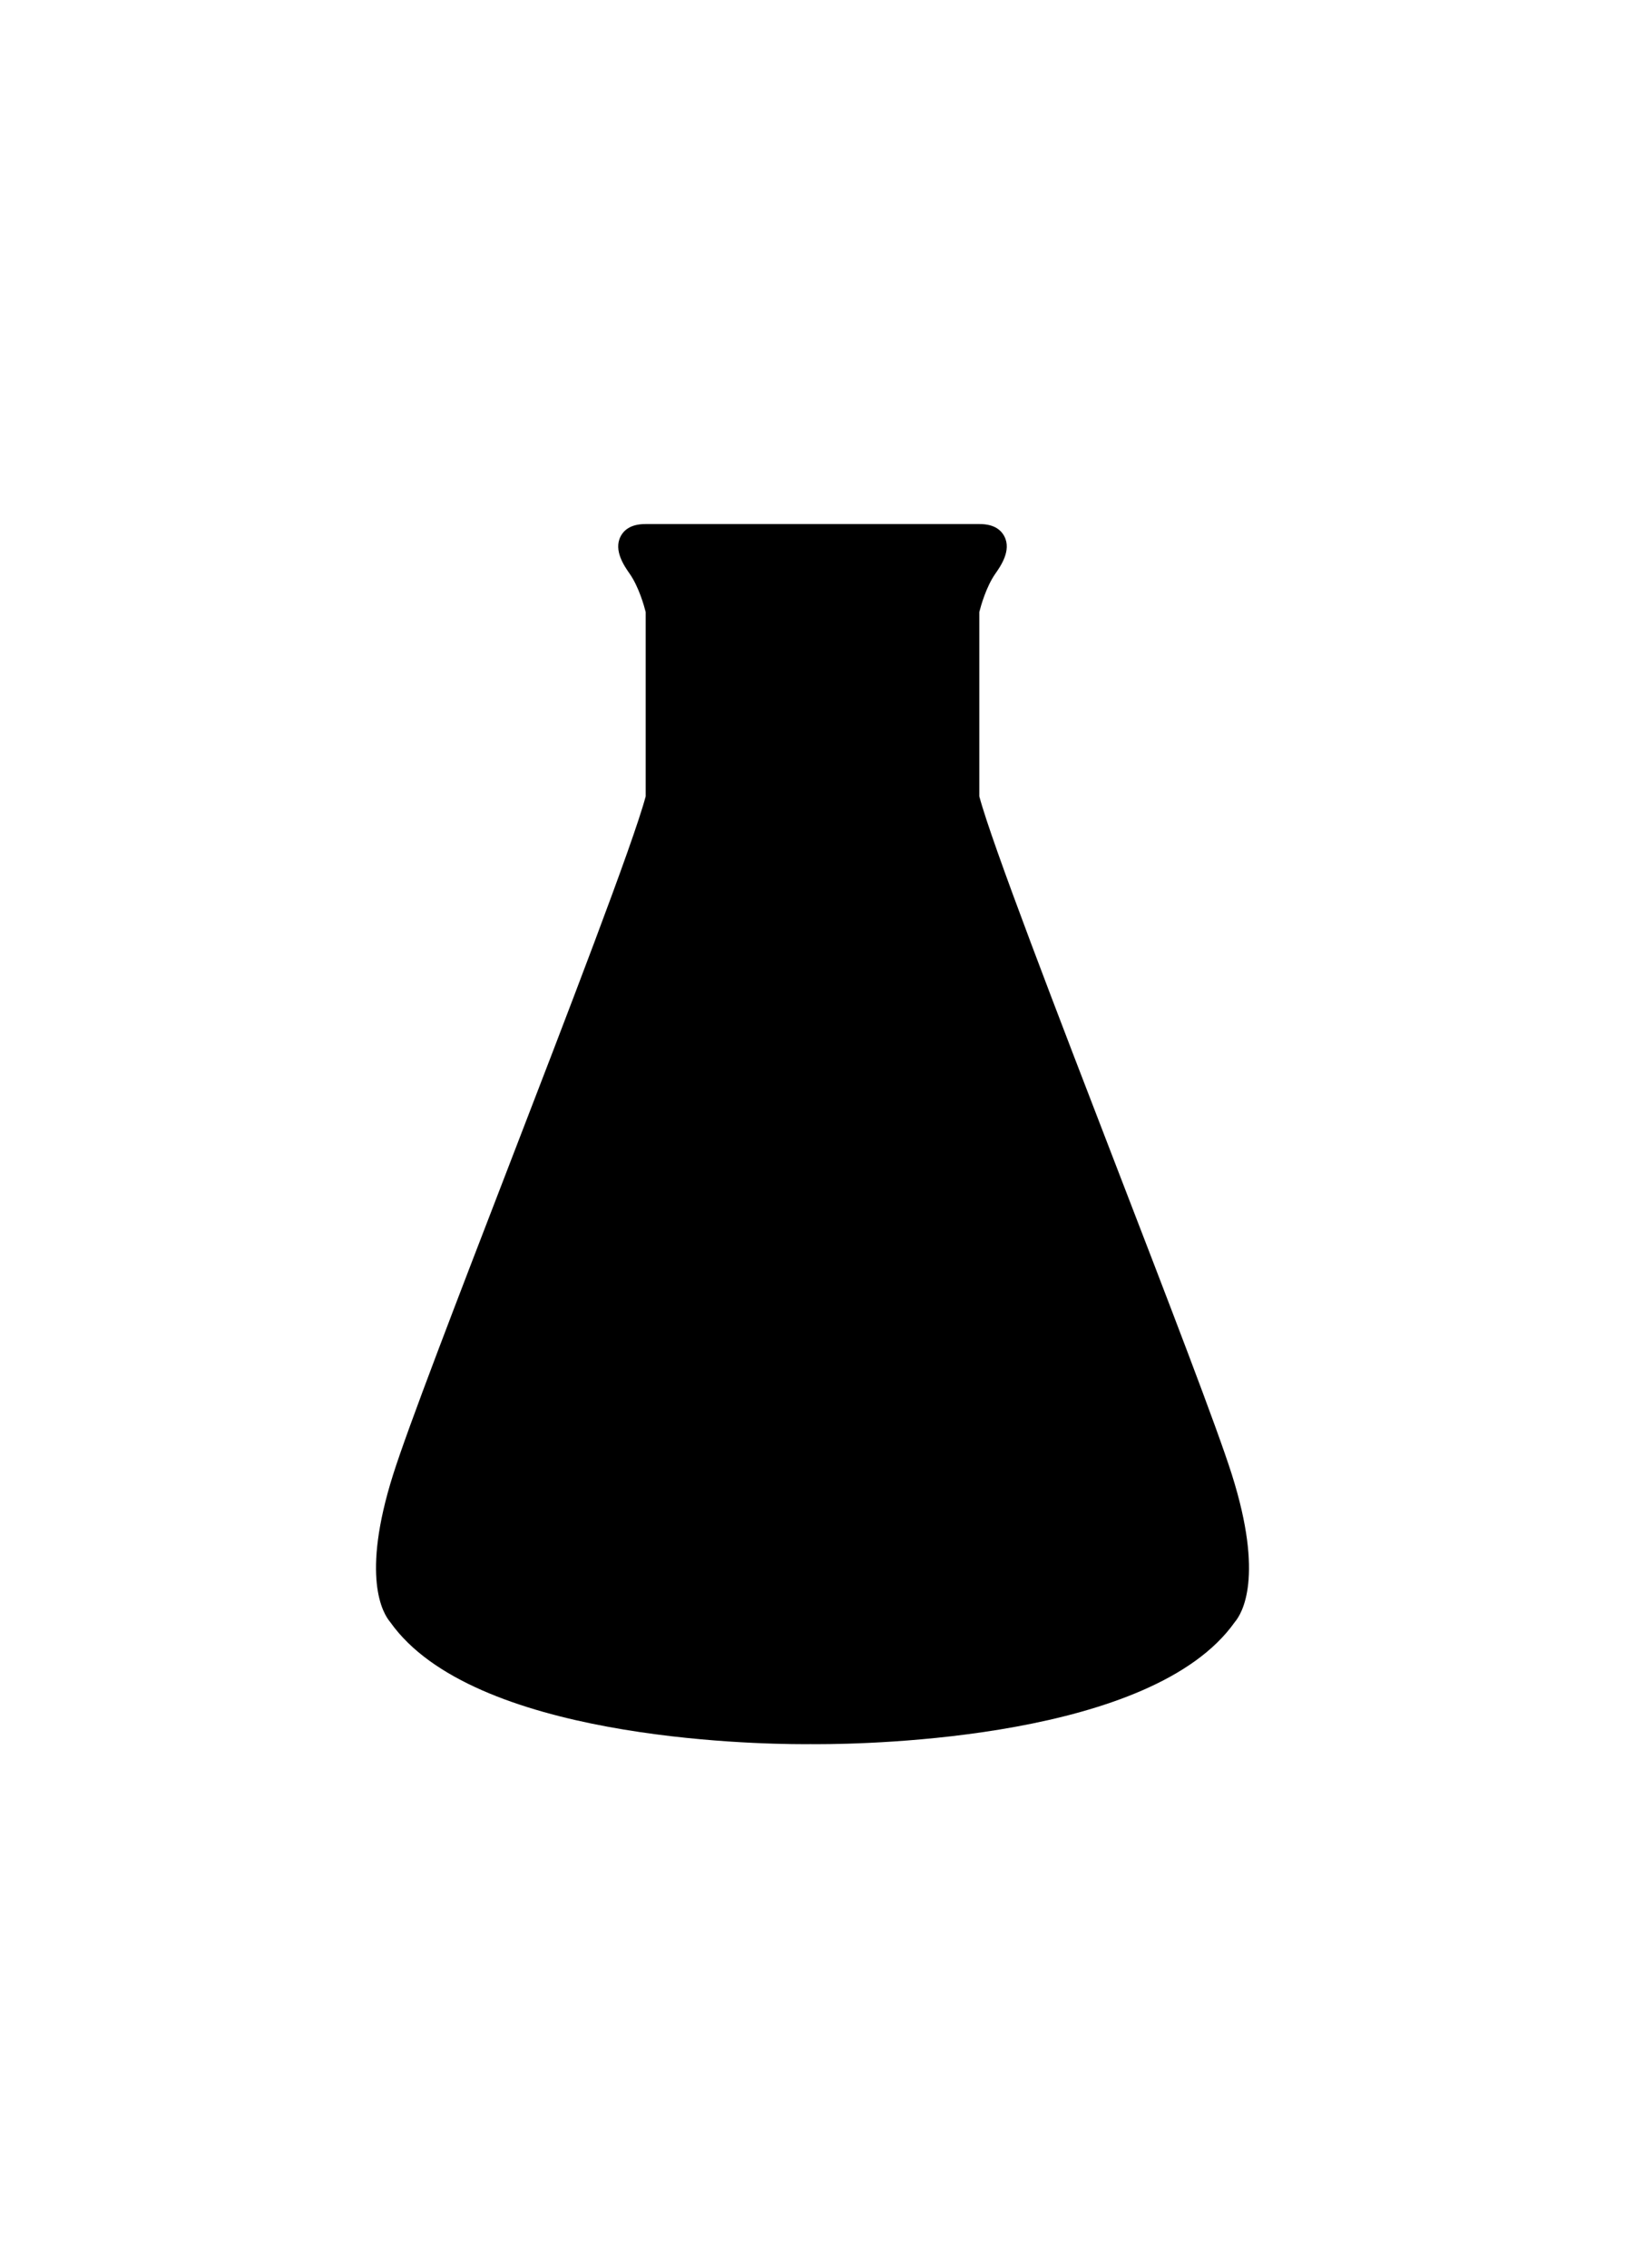 <?xml version="1.0" ?>
<svg xmlns="http://www.w3.org/2000/svg" xmlns:ev="http://www.w3.org/2001/xml-events" xmlns:xlink="http://www.w3.org/1999/xlink" baseProfile="full" enable-background="new 0 0 100 100" height="600px" version="1.1" viewBox="0 0 100 100" width="430px" x="0px" xml:space="preserve" y="0px">
	<defs/>
	<path d="M 50.276,87.529 C 50.276,87.529 50.276,87.529 50.276,87.529 L 49.871,87.527 L 49.504,87.529 C 46.129,87.529 29.076,87.167 24.019,80.026 C 23.558,79.487 22.204,77.243 24.188,70.957 C 25.112,68.03 28.093,60.303 31.249,52.12 C 34.876,42.718 38.98,32.078 39.735,29.219 L 39.735,17.884 C 39.647,17.534 39.316,16.337 38.751,15.53 C 38.424,15.063 37.744,14.092 38.192,13.23 C 38.455,12.726 38.968,12.471 39.718,12.471 L 60.282,12.471 C 61.032,12.471 61.545,12.726 61.807,13.23 C 62.255,14.091 61.576,15.063 61.248,15.53 C 60.684,16.337 60.352,17.534 60.265,17.884 L 60.265,29.219 C 61.02,32.08 65.127,42.728 68.756,52.137 C 71.909,60.312 74.888,68.033 75.811,70.957 C 77.797,77.243 76.443,79.487 75.981,80.026 C 70.925,87.167 53.688,87.529 50.276,87.529"/>
</svg>
